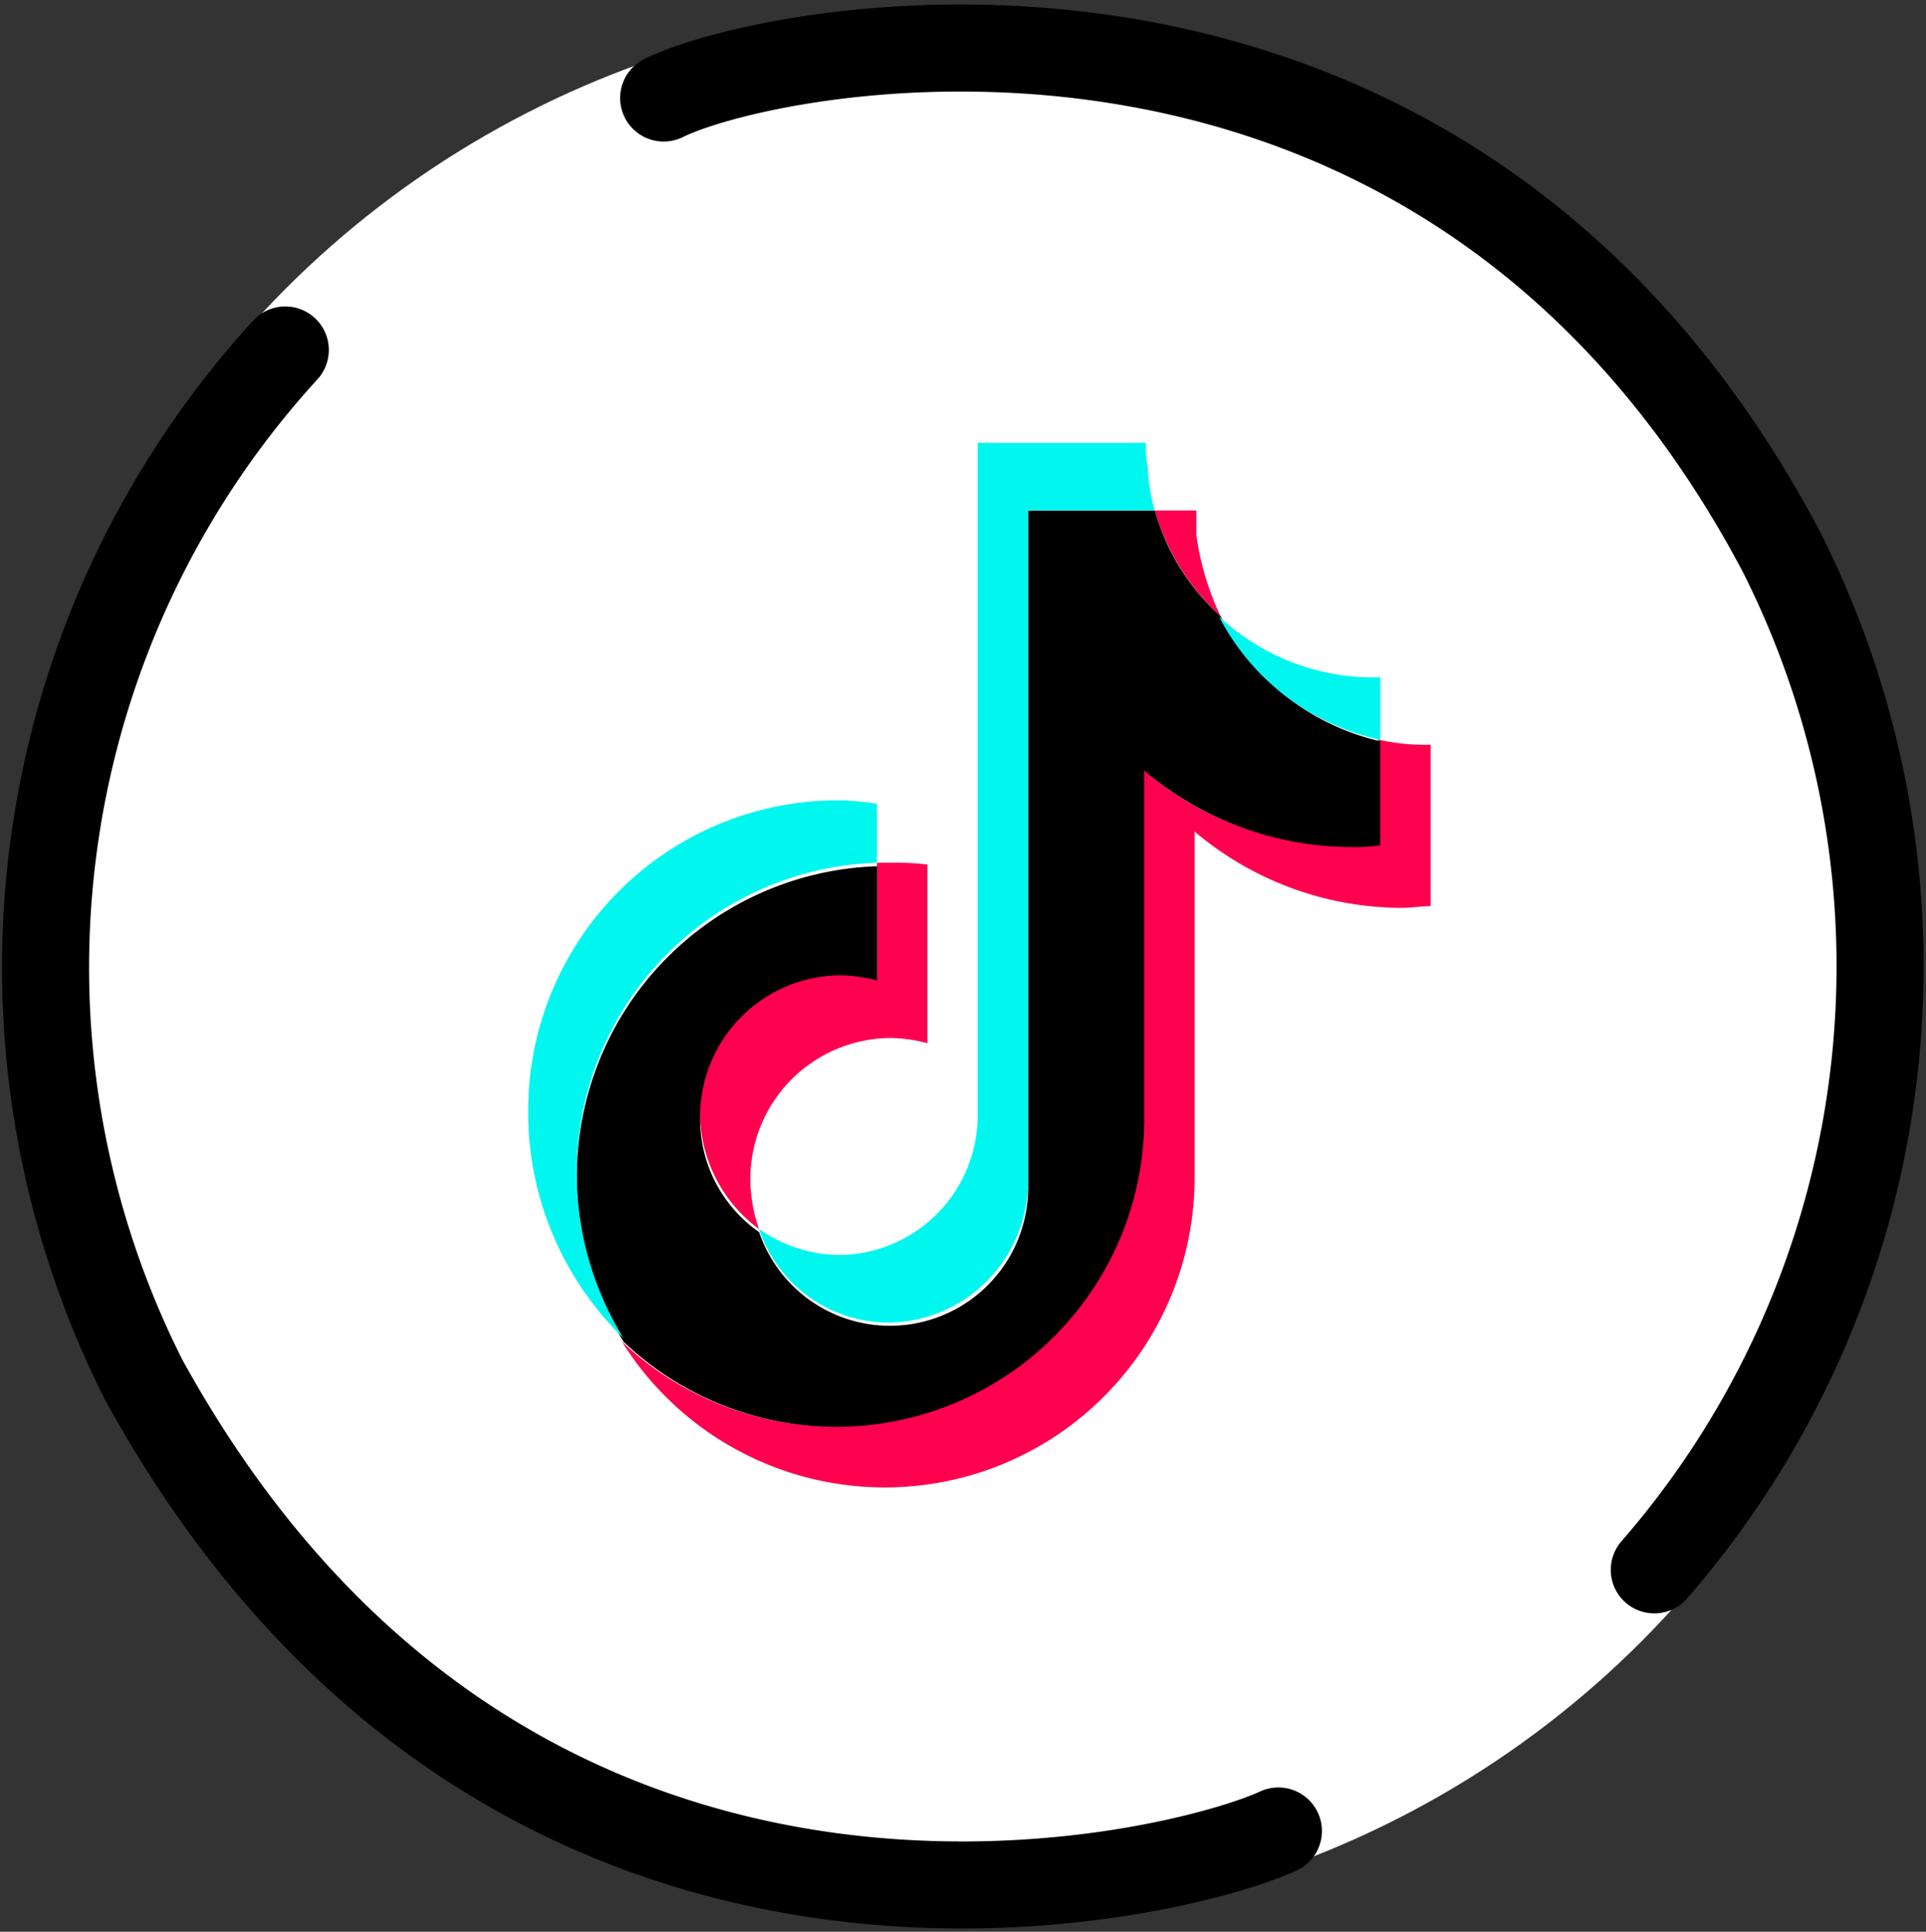 <svg xmlns="http://www.w3.org/2000/svg" width="44.247" height="44.383" viewBox="0 0 44.247 44.383">
  <rect x="0" y="0" width="44.247" height="44.383" fill="#333333" stroke="none"/>
  <g id="tiktok_jd" transform="translate(-251.865 -377.826)">
    <g id="circle" transform="translate(252 378)">
      <circle id="Ellipse_117" data-name="Ellipse 117" cx="22" cy="22" r="22" fill="#fff"/>
      <path id="Path_3315" data-name="Path 3315" d="M1037.335,651.731c-2.458,1.131-17.672,4.889-26.063-10.358a21.026,21.026,0,0,1,3.248-23.669" transform="translate(-1008.101 -609.837)" fill="none" stroke="#000" stroke-linecap="round" stroke-linejoin="round" stroke-width="2"/>
      <path id="Path_3316" data-name="Path 3316" d="M1009.051,619.184c2.541-1.258,17.857-4.331,25.671,10.411A21.133,21.133,0,0,1,1031.809,653" transform="translate(-993.939 -617.106)" fill="none" stroke="#000" stroke-linecap="round" stroke-linejoin="round" stroke-width="2"/>
    </g>
    <g id="Layer_11" transform="translate(258 386)">
      <g id="Group_527" data-name="Group 527" transform="translate(8.153 3.555)">
        <g id="Group_526" data-name="Group 526" transform="translate(0)">
          <path id="Path_4115" data-name="Path 4115" d="M29.978,19.22v3.708c-.2,0-.439.04-.678.04a7.392,7.392,0,0,1-4.744-1.754v7.894A7.118,7.118,0,0,1,11.4,32.934a7.12,7.12,0,0,0,4.864,1.953,6.985,6.985,0,0,0,5.661-2.87,7.252,7.252,0,0,0,1.435-4.306V19.778A7.1,7.1,0,0,0,28.1,21.532a3.868,3.868,0,0,0,.678-.04V19.1a4.6,4.6,0,0,0,1.037.12Z" transform="translate(-11.4 -13.838)" fill="#ff004f"/>
          <path id="Path_4116" data-name="Path 4116" d="M21.123,26.24v4.106a3.321,3.321,0,0,0-.877-.12A3.242,3.242,0,0,0,17.056,33.5a3.459,3.459,0,0,0,.2,1.116A3.32,3.32,0,0,1,15.9,31.981a3.242,3.242,0,0,1,3.189-3.269,3.109,3.109,0,0,1,.877.12V26.2h.239A6.758,6.758,0,0,1,21.123,26.24Z" transform="translate(-14.106 -18.107)" fill="#ff004f"/>
          <path id="Path_4117" data-name="Path 4117" d="M43.615,8.332A5.362,5.362,0,0,1,42.1,5.9h.957v.558A6.332,6.332,0,0,0,43.615,8.332Z" transform="translate(-29.861 -5.9)" fill="#ff004f"/>
        </g>
      </g>
      <path id="Path_4118" data-name="Path 4118" d="M27.258,11.2v2.392a3.648,3.648,0,0,1-.678.04,7.392,7.392,0,0,1-4.744-1.754v7.894A7.078,7.078,0,0,1,9.876,25,7.231,7.231,0,0,1,8.8,21.209a7.134,7.134,0,0,1,6.9-7.136V16.7a3.32,3.32,0,0,0-.877-.12,3.242,3.242,0,0,0-3.189,3.269,3.158,3.158,0,0,0,1.355,2.631,3.175,3.175,0,0,0,6.179-1.116V5.9h2.91a5.16,5.16,0,0,0,1.515,2.432A5.469,5.469,0,0,0,27.258,11.2Z" transform="translate(-1.684 -2.345)"/>
      <g id="Group_530" data-name="Group 530" transform="translate(6 2)">
        <g id="Group_529" data-name="Group 529">
          <g id="Group_528" data-name="Group 528">
            <path id="Path_4119" data-name="Path 4119" d="M14.013,22.68v1.355a7.134,7.134,0,0,0-6.9,7.136,7.231,7.231,0,0,0,1.076,3.787A7.217,7.217,0,0,1,6,29.736,7.121,7.121,0,0,1,13.1,22.6,6.543,6.543,0,0,1,14.013,22.68Z" transform="translate(-6 -14.387)" fill="#00f7ef"/>
            <path id="Path_4120" data-name="Path 4120" d="M28.39,3.555h-2.91V18.944a3.242,3.242,0,0,1-3.189,3.269A3.137,3.137,0,0,1,19.3,20.06a3.248,3.248,0,0,0,1.834.6,3.207,3.207,0,0,0,3.189-3.229V2H28.19v.08a1.941,1.941,0,0,0,.04.478A4.328,4.328,0,0,0,28.39,3.555Z" transform="translate(-13.998 -2)" fill="#00f7ef"/>
          </g>
        </g>
        <path id="Path_4121" data-name="Path 4121" d="M49.508,13.4h0v1.435A5.46,5.46,0,0,1,45.8,12,5.178,5.178,0,0,0,49.508,13.4Z" transform="translate(-29.933 -8.013)" fill="#00f7ef"/>
      </g>
    </g>
  </g>
</svg>
